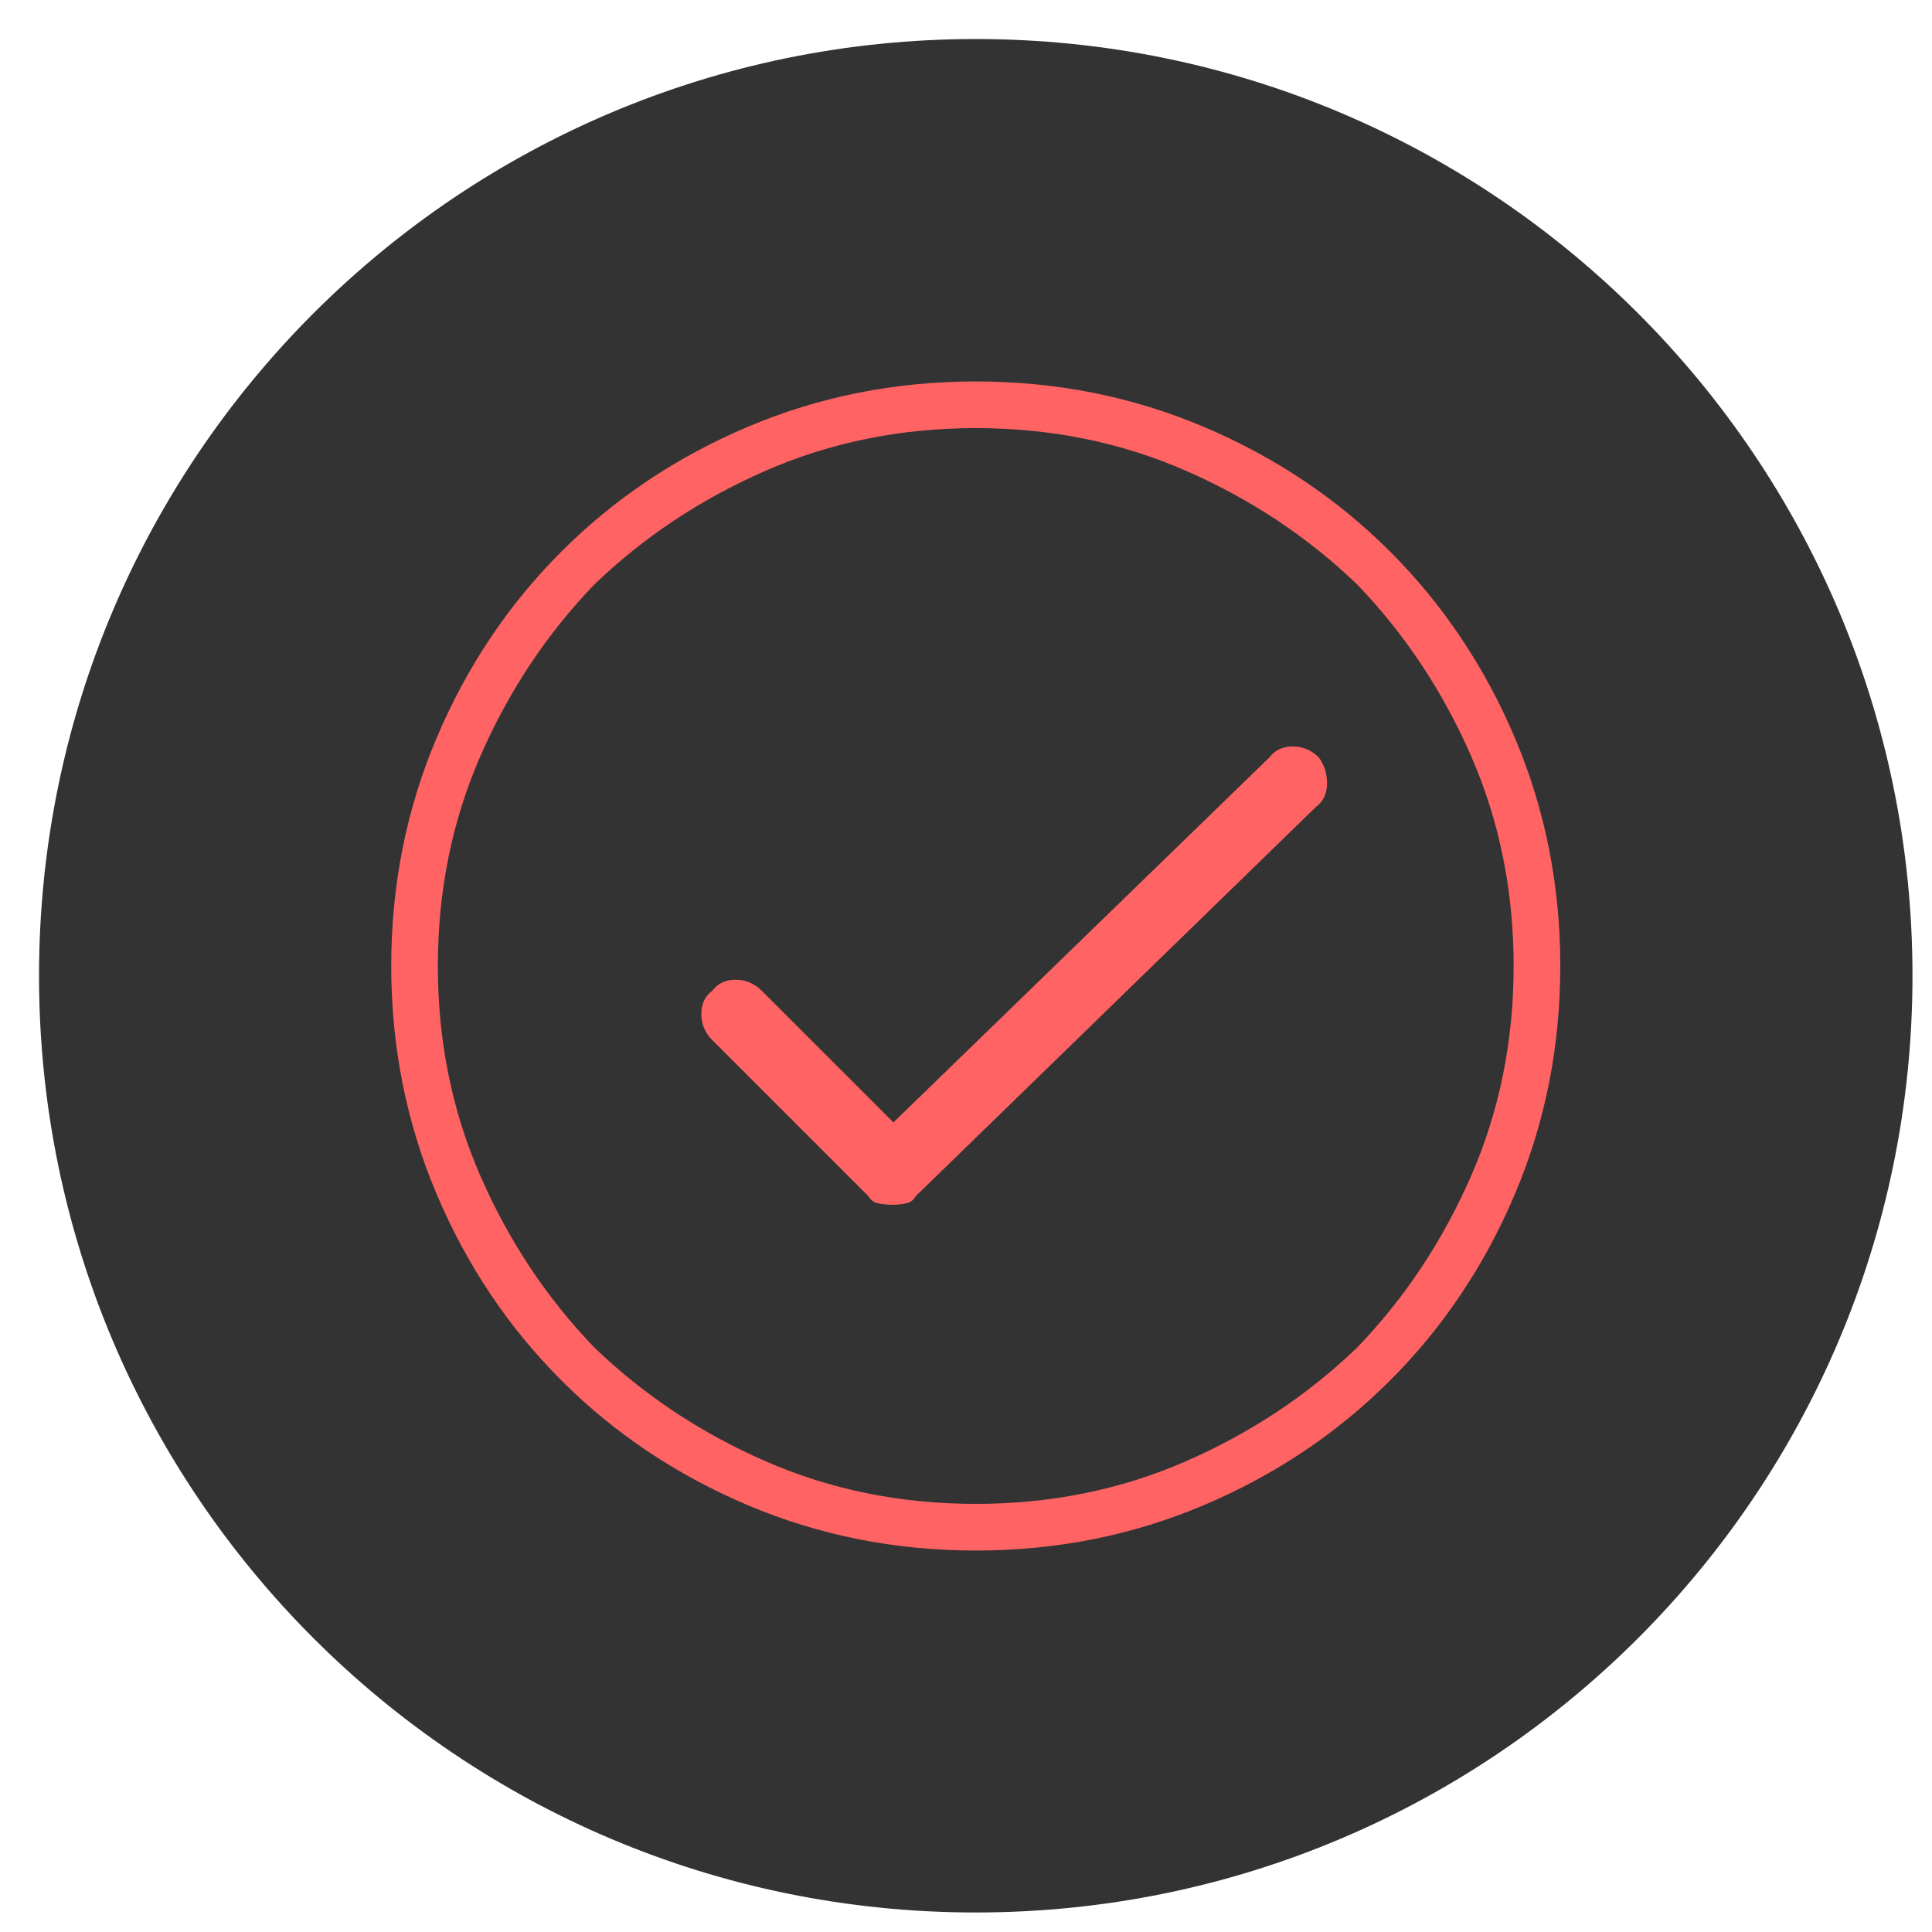<svg width="99" height="99" viewBox="0 0 99 99" fill="none" xmlns="http://www.w3.org/2000/svg">
<path fill-rule="evenodd" clip-rule="evenodd" d="M50 2C76.51 2 98 23.49 98 50C98 76.51 76.51 98 50 98C23.49 98 2 76.51 2 50C2 23.49 23.49 2 50 2Z" fill="#333333"/>
<path fill-rule="evenodd" clip-rule="evenodd" d="M50 19.547C54.124 19.547 58.016 20.32 61.672 21.867C65.328 23.414 68.514 25.548 71.234 28.265C73.952 30.986 76.086 34.172 77.633 37.828C79.18 41.484 79.953 45.376 79.953 49.5C79.953 53.626 79.18 57.515 77.633 61.172C76.086 64.828 73.952 68.016 71.234 70.734C68.514 73.454 65.328 75.586 61.672 77.133C58.016 78.68 54.124 79.453 50 79.453C45.873 79.453 41.984 78.68 38.328 77.133C34.672 75.586 31.484 73.454 28.766 70.734C26.045 68.016 23.914 64.828 22.367 61.172C20.82 57.515 20.047 53.626 20.047 49.5C20.047 45.376 20.82 41.484 22.367 37.828C23.914 34.172 26.045 30.986 28.766 28.265C31.484 25.548 34.672 23.414 38.328 21.867C41.984 20.32 45.873 19.547 50 19.547V19.547ZM50 77.062C53.843 77.062 57.429 76.337 60.758 74.883C64.084 73.43 67.016 71.486 69.547 69.047C71.984 66.516 73.928 63.587 75.383 60.258C76.835 56.931 77.562 53.345 77.562 49.5C77.562 45.657 76.835 42.071 75.383 38.742C73.928 35.415 71.984 32.484 69.547 29.953C67.016 27.516 64.084 25.572 60.758 24.117C57.429 22.665 53.843 21.937 50 21.937C46.155 21.937 42.569 22.665 39.242 24.117C35.913 25.572 32.984 27.516 30.453 29.953C28.014 32.484 26.07 35.415 24.617 38.742C23.163 42.071 22.437 45.657 22.437 49.5C22.437 53.345 23.163 56.931 24.617 60.258C26.07 63.587 28.014 66.516 30.453 69.047C32.984 71.486 35.913 73.43 39.242 74.883C42.569 76.337 46.155 77.062 50 77.062V77.062ZM65.047 38.812C65.328 38.439 65.726 38.25 66.242 38.25C66.756 38.25 67.202 38.439 67.578 38.812C67.859 39.188 68 39.634 68 40.148C68 40.665 67.811 41.062 67.438 41.344L46.906 61.312C46.812 61.501 46.647 61.618 46.414 61.664C46.179 61.712 45.968 61.734 45.781 61.734C45.5 61.734 45.241 61.712 45.008 61.664C44.773 61.618 44.608 61.501 44.516 61.312L36.5 53.297C36.124 52.923 35.938 52.477 35.938 51.961C35.938 51.447 36.124 51.047 36.5 50.766C36.781 50.392 37.179 50.203 37.695 50.203C38.209 50.203 38.655 50.392 39.031 50.766L45.781 57.515L65.047 38.812V38.812Z" fill="#FF6363"/>
</svg>
